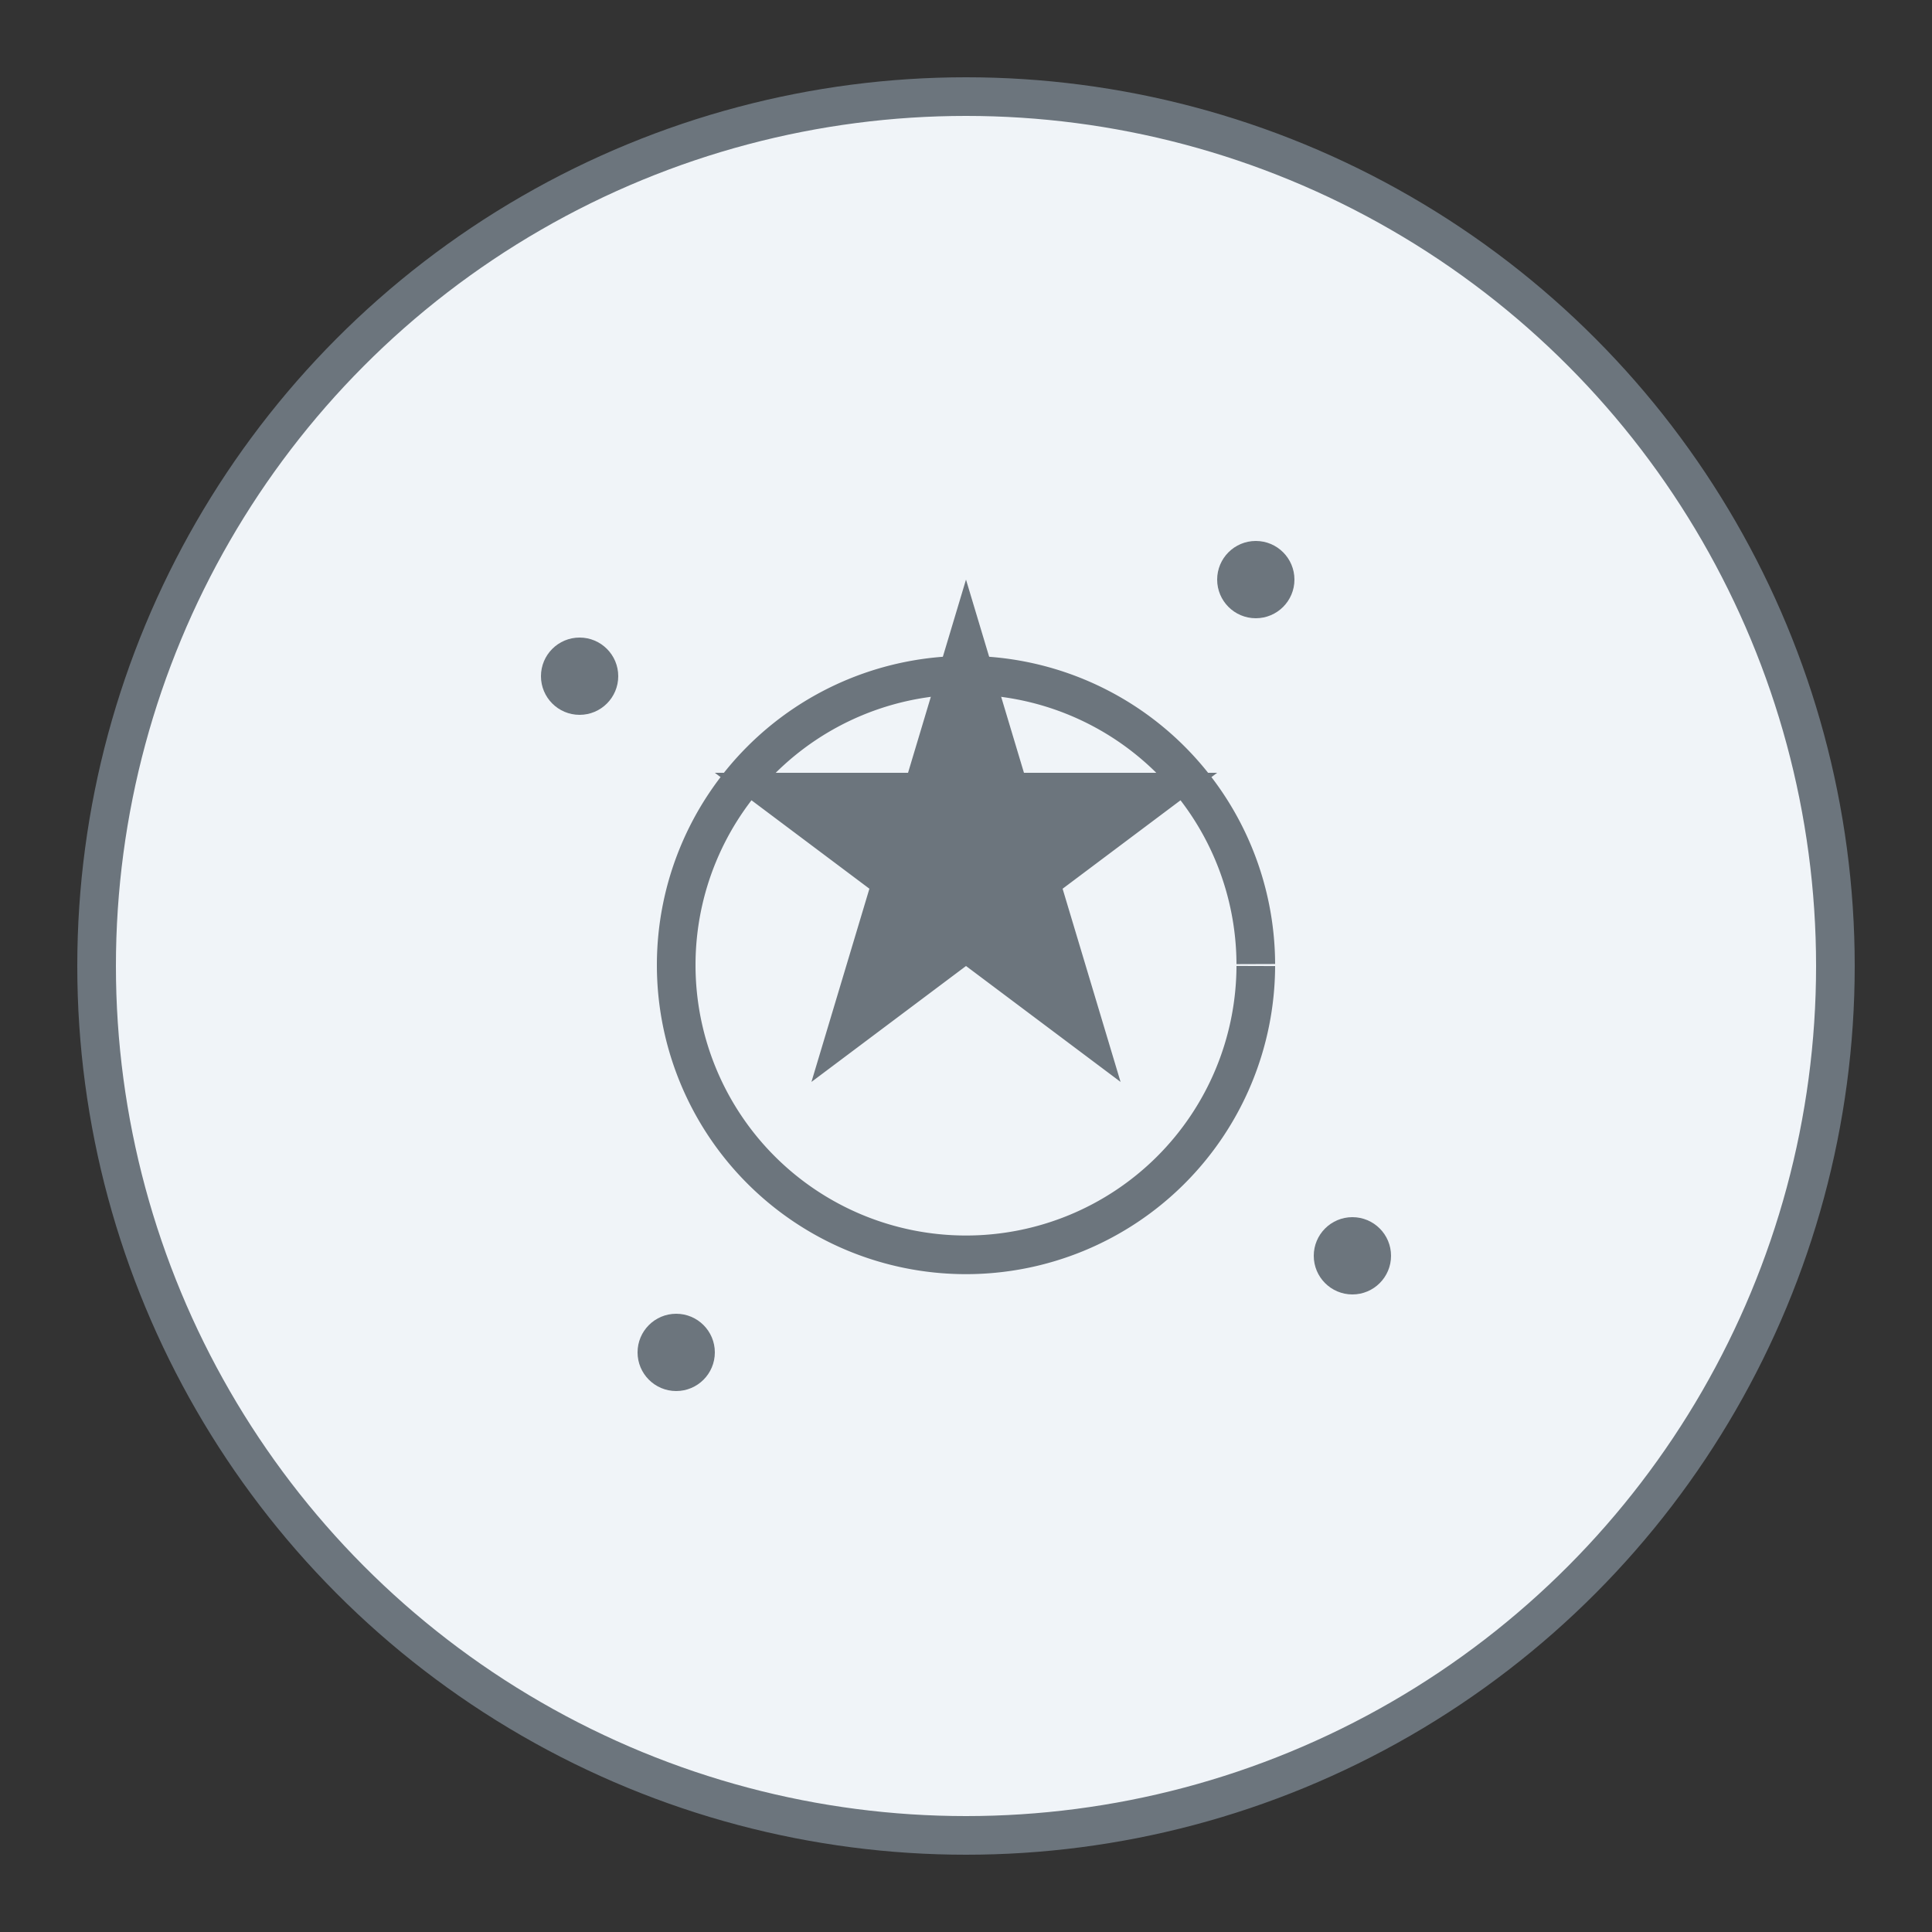 <svg xmlns="http://www.w3.org/2000/svg" width="100" height="100" viewBox="0 0 100 100">
  <rect x="0" y="0" width="100" height="100" fill="#333333" stroke="none"/>
  <!-- Background Circle -->
  <circle cx="50" cy="50" r="45" fill="#f0f4f8" stroke="#6c757d" stroke-width="2" />
  
  <!-- Moon Symbol -->
  <path d="M65,50 A15,15 0 1,1 65,49.9" fill="none" stroke="#6c757d" stroke-width="2" />
  
  <!-- Star Symbol -->
  <polygon points="50,30 53,40 63,40 55,46 58,56 50,50 42,56 45,46 37,40 47,40" fill="#6c757d" />
  
  <!-- Small Stars -->
  <circle cx="30" cy="35" r="2" fill="#6c757d" />
  <circle cx="70" cy="65" r="2" fill="#6c757d" />
  <circle cx="35" cy="70" r="2" fill="#6c757d" />
  <circle cx="65" cy="30" r="2" fill="#6c757d" />
</svg> 
